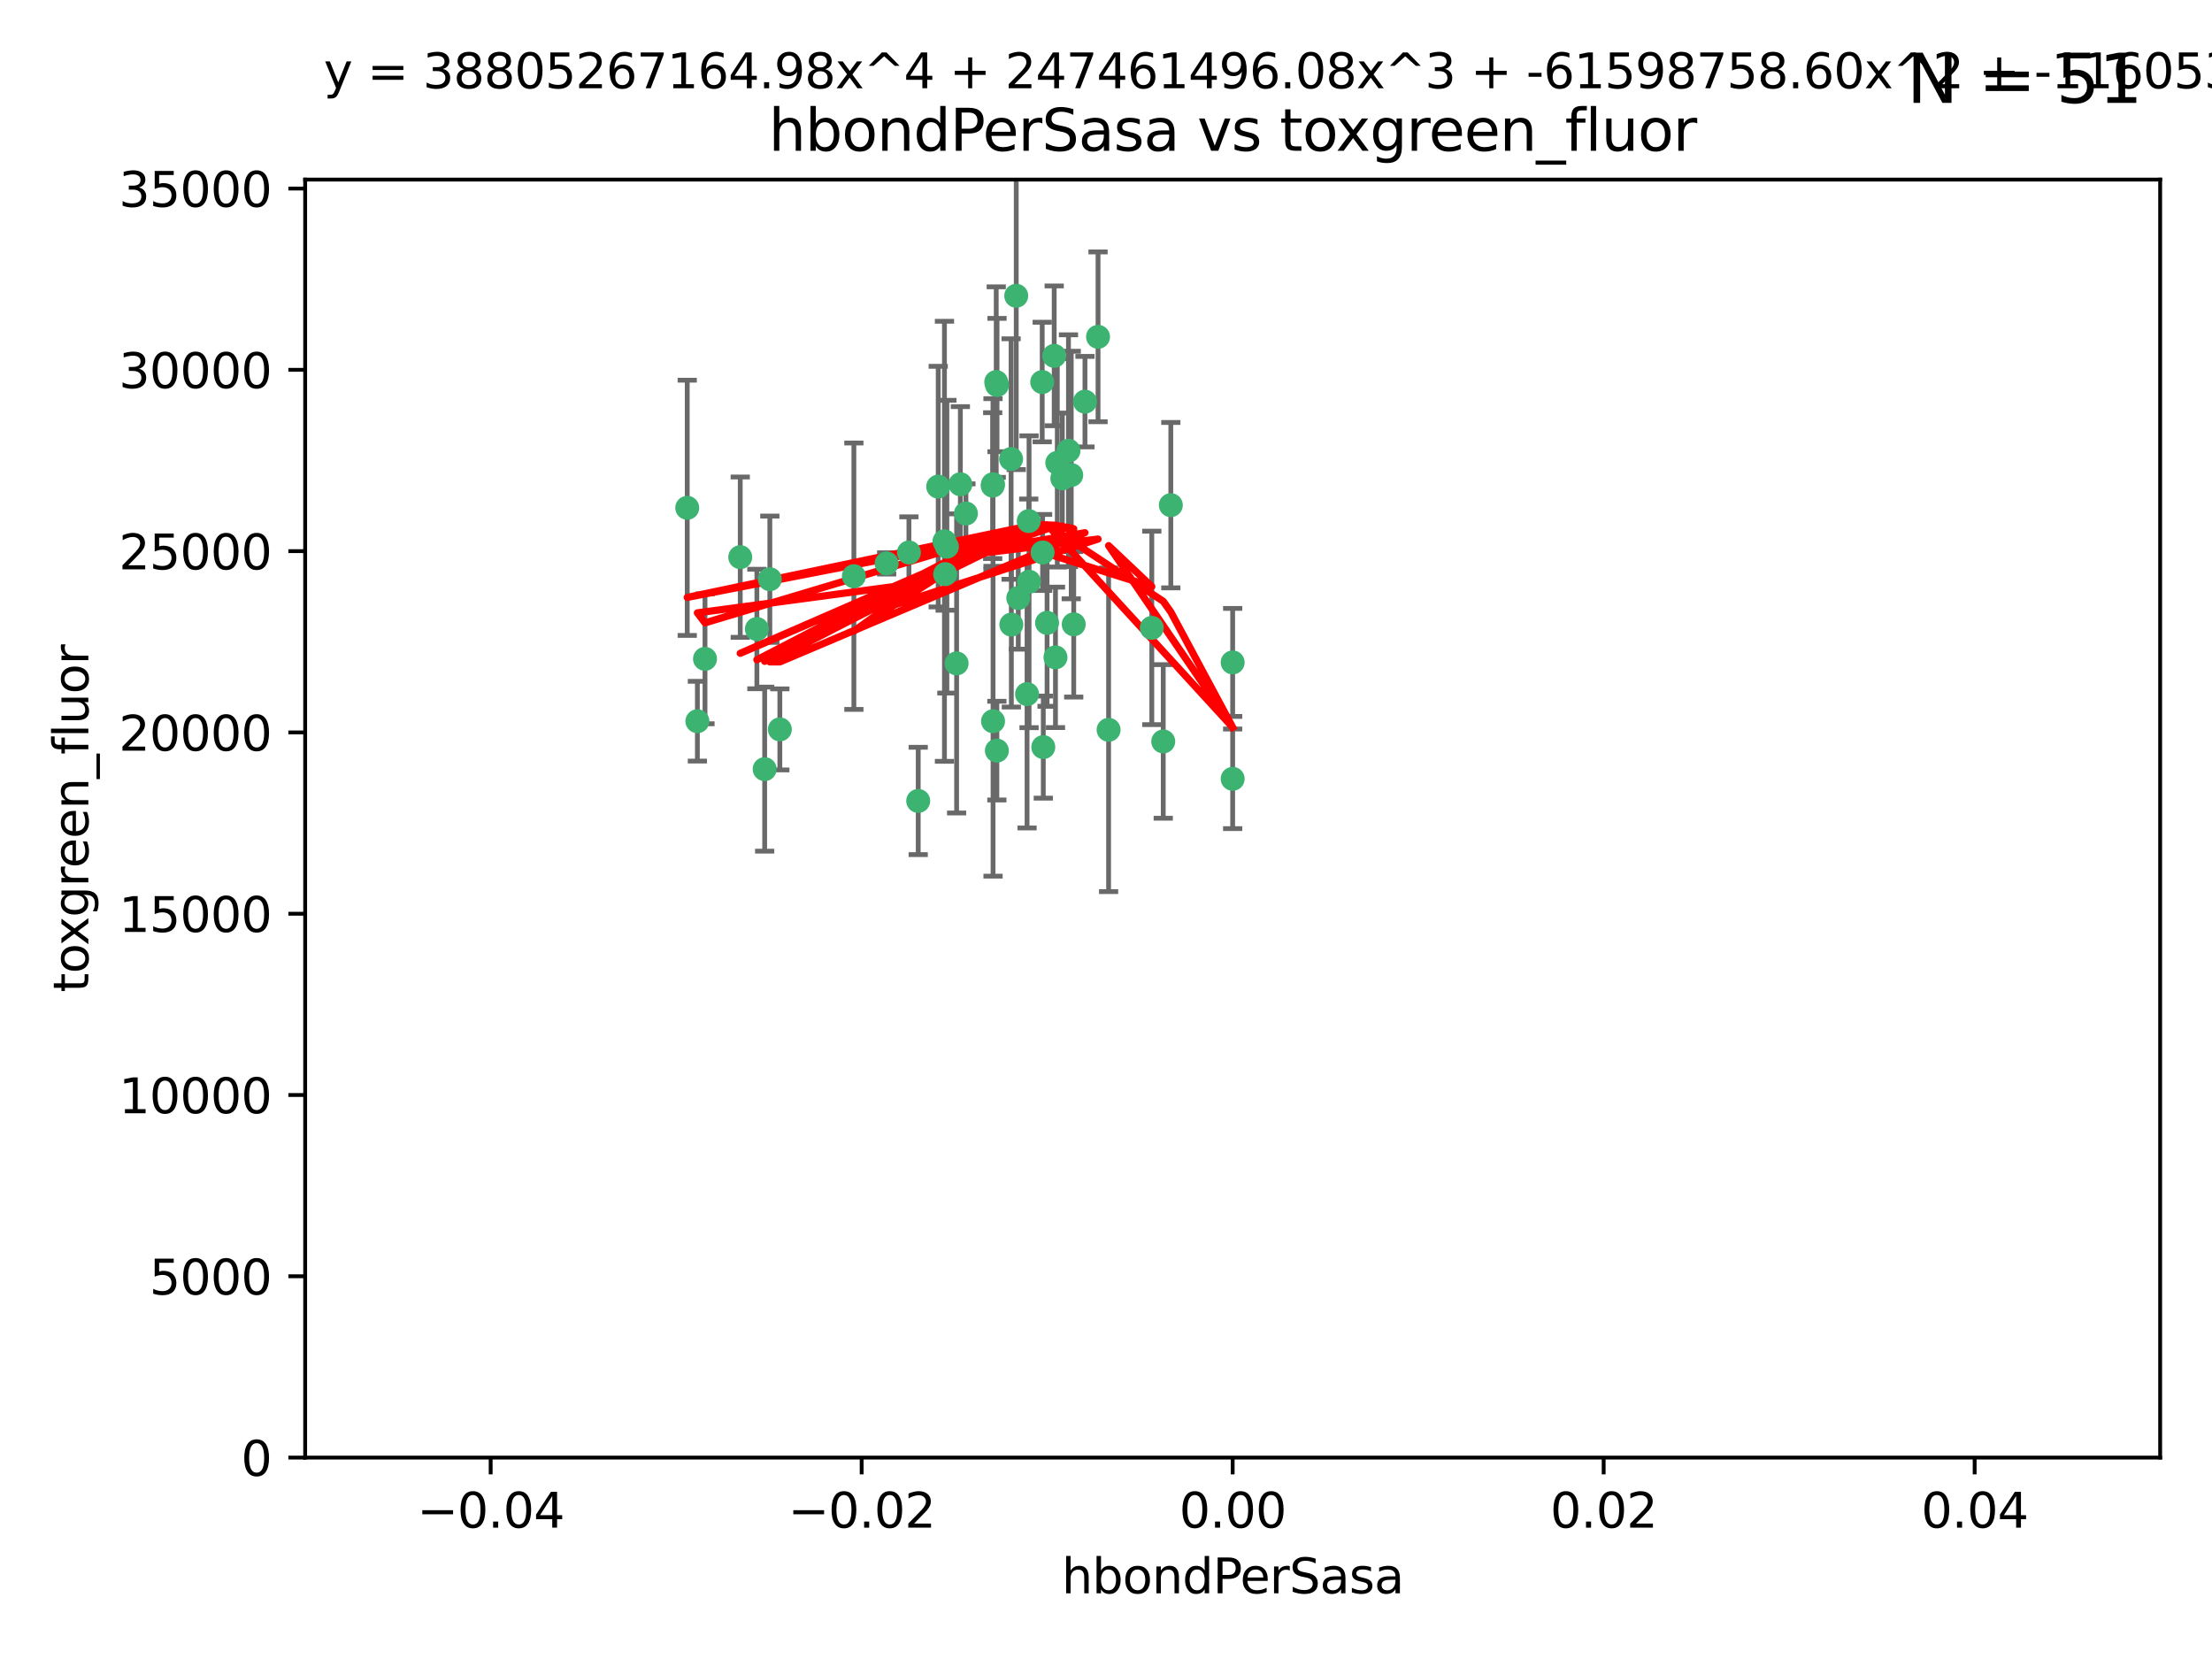 <?xml version="1.0" encoding="utf-8" standalone="no"?>
<!DOCTYPE svg PUBLIC "-//W3C//DTD SVG 1.1//EN"
  "http://www.w3.org/Graphics/SVG/1.1/DTD/svg11.dtd">
<svg xmlns:xlink="http://www.w3.org/1999/xlink" width="460.8pt" height="345.6pt" viewBox="0 0 460.8 345.6" xmlns="http://www.w3.org/2000/svg" version="1.1">
 <defs>
  <style type="text/css">*{stroke-linejoin: round; stroke-linecap: butt}</style>
 </defs>
 <g id="figure_1">
  <g id="patch_1">
   <path d="M 0 345.6 
L 460.8 345.6 
L 460.8 0 
L 0 0 
z
" style="fill: #ffffff"/>
  </g>
  <g id="axes_1">
   <g id="patch_2">
    <path d="M 63.571 303.64 
L 450 303.64 
L 450 37.411 
L 63.571 37.411 
z
" style="fill: #ffffff"/>
   </g>
   <g id="PathCollection_1">
    <defs>
     <path id="m3338f72bbf" d="M 0 1.118 
C 0.297 1.118 0.581 1 0.791 0.791 
C 1 0.581 1.118 0.297 1.118 0 
C 1.118 -0.297 1 -0.581 0.791 -0.791 
C 0.581 -1 0.297 -1.118 0 -1.118 
C -0.297 -1.118 -0.581 -1 -0.791 -0.791 
C -1 -0.581 -1.118 -0.297 -1.118 0 
C -1.118 0.297 -1 0.581 -0.791 0.791 
C -0.581 1 -0.297 1.118 0 1.118 
z
" style="stroke: #3cb371"/>
    </defs>
    <g clip-path="url(#p6d3e2da217)">
     <use xlink:href="#m3338f72bbf" x="207.532" y="79.593" style="fill: #3cb371; stroke: #3cb371"/>
     <use xlink:href="#m3338f72bbf" x="206.859" y="100.872" style="fill: #3cb371; stroke: #3cb371"/>
     <use xlink:href="#m3338f72bbf" x="217.192" y="115.09" style="fill: #3cb371; stroke: #3cb371"/>
     <use xlink:href="#m3338f72bbf" x="159.294" y="160.224" style="fill: #3cb371; stroke: #3cb371"/>
     <use xlink:href="#m3338f72bbf" x="207.667" y="156.366" style="fill: #3cb371; stroke: #3cb371"/>
     <use xlink:href="#m3338f72bbf" x="207.697" y="80.209" style="fill: #3cb371; stroke: #3cb371"/>
     <use xlink:href="#m3338f72bbf" x="189.345" y="115.091" style="fill: #3cb371; stroke: #3cb371"/>
     <use xlink:href="#m3338f72bbf" x="160.371" y="120.662" style="fill: #3cb371; stroke: #3cb371"/>
     <use xlink:href="#m3338f72bbf" x="162.456" y="151.945" style="fill: #3cb371; stroke: #3cb371"/>
     <use xlink:href="#m3338f72bbf" x="226.019" y="83.673" style="fill: #3cb371; stroke: #3cb371"/>
     <use xlink:href="#m3338f72bbf" x="200.062" y="100.88" style="fill: #3cb371; stroke: #3cb371"/>
     <use xlink:href="#m3338f72bbf" x="195.447" y="101.372" style="fill: #3cb371; stroke: #3cb371"/>
     <use xlink:href="#m3338f72bbf" x="154.207" y="116.067" style="fill: #3cb371; stroke: #3cb371"/>
     <use xlink:href="#m3338f72bbf" x="196.747" y="112.761" style="fill: #3cb371; stroke: #3cb371"/>
     <use xlink:href="#m3338f72bbf" x="213.955" y="144.591" style="fill: #3cb371; stroke: #3cb371"/>
     <use xlink:href="#m3338f72bbf" x="219.609" y="74.129" style="fill: #3cb371; stroke: #3cb371"/>
     <use xlink:href="#m3338f72bbf" x="206.795" y="101.166" style="fill: #3cb371; stroke: #3cb371"/>
     <use xlink:href="#m3338f72bbf" x="214.371" y="121.191" style="fill: #3cb371; stroke: #3cb371"/>
     <use xlink:href="#m3338f72bbf" x="221.303" y="99.654" style="fill: #3cb371; stroke: #3cb371"/>
     <use xlink:href="#m3338f72bbf" x="211.7" y="61.614" style="fill: #3cb371; stroke: #3cb371"/>
     <use xlink:href="#m3338f72bbf" x="143.164" y="105.788" style="fill: #3cb371; stroke: #3cb371"/>
     <use xlink:href="#m3338f72bbf" x="220.256" y="96.415" style="fill: #3cb371; stroke: #3cb371"/>
     <use xlink:href="#m3338f72bbf" x="196.894" y="119.604" style="fill: #3cb371; stroke: #3cb371"/>
     <use xlink:href="#m3338f72bbf" x="157.671" y="131.033" style="fill: #3cb371; stroke: #3cb371"/>
     <use xlink:href="#m3338f72bbf" x="199.281" y="138.203" style="fill: #3cb371; stroke: #3cb371"/>
     <use xlink:href="#m3338f72bbf" x="228.743" y="70.169" style="fill: #3cb371; stroke: #3cb371"/>
     <use xlink:href="#m3338f72bbf" x="184.706" y="117.366" style="fill: #3cb371; stroke: #3cb371"/>
     <use xlink:href="#m3338f72bbf" x="210.683" y="130.114" style="fill: #3cb371; stroke: #3cb371"/>
     <use xlink:href="#m3338f72bbf" x="197.252" y="113.883" style="fill: #3cb371; stroke: #3cb371"/>
     <use xlink:href="#m3338f72bbf" x="210.63" y="95.624" style="fill: #3cb371; stroke: #3cb371"/>
     <use xlink:href="#m3338f72bbf" x="177.878" y="120.034" style="fill: #3cb371; stroke: #3cb371"/>
     <use xlink:href="#m3338f72bbf" x="201.218" y="106.972" style="fill: #3cb371; stroke: #3cb371"/>
     <use xlink:href="#m3338f72bbf" x="219.876" y="136.942" style="fill: #3cb371; stroke: #3cb371"/>
     <use xlink:href="#m3338f72bbf" x="217.112" y="79.585" style="fill: #3cb371; stroke: #3cb371"/>
     <use xlink:href="#m3338f72bbf" x="222.583" y="93.895" style="fill: #3cb371; stroke: #3cb371"/>
     <use xlink:href="#m3338f72bbf" x="212.125" y="124.576" style="fill: #3cb371; stroke: #3cb371"/>
     <use xlink:href="#m3338f72bbf" x="223.158" y="98.96" style="fill: #3cb371; stroke: #3cb371"/>
     <use xlink:href="#m3338f72bbf" x="223.676" y="130.059" style="fill: #3cb371; stroke: #3cb371"/>
     <use xlink:href="#m3338f72bbf" x="214.306" y="108.552" style="fill: #3cb371; stroke: #3cb371"/>
     <use xlink:href="#m3338f72bbf" x="217.337" y="155.635" style="fill: #3cb371; stroke: #3cb371"/>
     <use xlink:href="#m3338f72bbf" x="191.281" y="166.847" style="fill: #3cb371; stroke: #3cb371"/>
     <use xlink:href="#m3338f72bbf" x="145.279" y="150.242" style="fill: #3cb371; stroke: #3cb371"/>
     <use xlink:href="#m3338f72bbf" x="146.863" y="137.251" style="fill: #3cb371; stroke: #3cb371"/>
     <use xlink:href="#m3338f72bbf" x="206.869" y="150.246" style="fill: #3cb371; stroke: #3cb371"/>
     <use xlink:href="#m3338f72bbf" x="239.941" y="130.801" style="fill: #3cb371; stroke: #3cb371"/>
     <use xlink:href="#m3338f72bbf" x="230.942" y="152.035" style="fill: #3cb371; stroke: #3cb371"/>
     <use xlink:href="#m3338f72bbf" x="256.786" y="137.993" style="fill: #3cb371; stroke: #3cb371"/>
     <use xlink:href="#m3338f72bbf" x="218.124" y="129.752" style="fill: #3cb371; stroke: #3cb371"/>
     <use xlink:href="#m3338f72bbf" x="242.325" y="154.457" style="fill: #3cb371; stroke: #3cb371"/>
     <use xlink:href="#m3338f72bbf" x="243.903" y="105.234" style="fill: #3cb371; stroke: #3cb371"/>
     <use xlink:href="#m3338f72bbf" x="256.786" y="162.243" style="fill: #3cb371; stroke: #3cb371"/>
    </g>
   </g>
   <g id="matplotlib.axis_1">
    <g id="xtick_1">
     <g id="line2d_1">
      <defs>
       <path id="mf83ed96793" d="M 0 0 
L 0 3.5 
" style="stroke: #000000; stroke-width: 0.8"/>
      </defs>
      <g>
       <use xlink:href="#mf83ed96793" x="102.214" y="303.64" style="stroke: #000000; stroke-width: 0.8"/>
      </g>
     </g>
     <g id="text_1">
      <!-- −0.04 -->
      <g transform="translate(86.891 318.238)scale(0.1 -0.1)">
       <defs>
        <path id="DejaVuSans-2212" d="M 678 2272 
L 4684 2272 
L 4684 1741 
L 678 1741 
L 678 2272 
z
" transform="scale(0.016)"/>
        <path id="DejaVuSans-30" d="M 2034 4250 
Q 1547 4250 1301 3770 
Q 1056 3291 1056 2328 
Q 1056 1369 1301 889 
Q 1547 409 2034 409 
Q 2525 409 2770 889 
Q 3016 1369 3016 2328 
Q 3016 3291 2770 3770 
Q 2525 4250 2034 4250 
z
M 2034 4750 
Q 2819 4750 3233 4129 
Q 3647 3509 3647 2328 
Q 3647 1150 3233 529 
Q 2819 -91 2034 -91 
Q 1250 -91 836 529 
Q 422 1150 422 2328 
Q 422 3509 836 4129 
Q 1250 4750 2034 4750 
z
" transform="scale(0.016)"/>
        <path id="DejaVuSans-2e" d="M 684 794 
L 1344 794 
L 1344 0 
L 684 0 
L 684 794 
z
" transform="scale(0.016)"/>
        <path id="DejaVuSans-34" d="M 2419 4116 
L 825 1625 
L 2419 1625 
L 2419 4116 
z
M 2253 4666 
L 3047 4666 
L 3047 1625 
L 3713 1625 
L 3713 1100 
L 3047 1100 
L 3047 0 
L 2419 0 
L 2419 1100 
L 313 1100 
L 313 1709 
L 2253 4666 
z
" transform="scale(0.016)"/>
       </defs>
       <use xlink:href="#DejaVuSans-2212"/>
       <use xlink:href="#DejaVuSans-30" x="83.789"/>
       <use xlink:href="#DejaVuSans-2e" x="147.412"/>
       <use xlink:href="#DejaVuSans-30" x="179.199"/>
       <use xlink:href="#DejaVuSans-34" x="242.822"/>
      </g>
     </g>
    </g>
    <g id="xtick_2">
     <g id="line2d_2">
      <g>
       <use xlink:href="#mf83ed96793" x="179.5" y="303.64" style="stroke: #000000; stroke-width: 0.8"/>
      </g>
     </g>
     <g id="text_2">
      <!-- −0.02 -->
      <g transform="translate(164.177 318.238)scale(0.1 -0.1)">
       <defs>
        <path id="DejaVuSans-32" d="M 1228 531 
L 3431 531 
L 3431 0 
L 469 0 
L 469 531 
Q 828 903 1448 1529 
Q 2069 2156 2228 2338 
Q 2531 2678 2651 2914 
Q 2772 3150 2772 3378 
Q 2772 3750 2511 3984 
Q 2250 4219 1831 4219 
Q 1534 4219 1204 4116 
Q 875 4013 500 3803 
L 500 4441 
Q 881 4594 1212 4672 
Q 1544 4750 1819 4750 
Q 2544 4750 2975 4387 
Q 3406 4025 3406 3419 
Q 3406 3131 3298 2873 
Q 3191 2616 2906 2266 
Q 2828 2175 2409 1742 
Q 1991 1309 1228 531 
z
" transform="scale(0.016)"/>
       </defs>
       <use xlink:href="#DejaVuSans-2212"/>
       <use xlink:href="#DejaVuSans-30" x="83.789"/>
       <use xlink:href="#DejaVuSans-2e" x="147.412"/>
       <use xlink:href="#DejaVuSans-30" x="179.199"/>
       <use xlink:href="#DejaVuSans-32" x="242.822"/>
      </g>
     </g>
    </g>
    <g id="xtick_3">
     <g id="line2d_3">
      <g>
       <use xlink:href="#mf83ed96793" x="256.786" y="303.64" style="stroke: #000000; stroke-width: 0.8"/>
      </g>
     </g>
     <g id="text_3">
      <!-- 0.00 -->
      <g transform="translate(245.653 318.238)scale(0.1 -0.1)">
       <use xlink:href="#DejaVuSans-30"/>
       <use xlink:href="#DejaVuSans-2e" x="63.623"/>
       <use xlink:href="#DejaVuSans-30" x="95.41"/>
       <use xlink:href="#DejaVuSans-30" x="159.033"/>
      </g>
     </g>
    </g>
    <g id="xtick_4">
     <g id="line2d_4">
      <g>
       <use xlink:href="#mf83ed96793" x="334.071" y="303.64" style="stroke: #000000; stroke-width: 0.8"/>
      </g>
     </g>
     <g id="text_4">
      <!-- 0.02 -->
      <g transform="translate(322.939 318.238)scale(0.1 -0.1)">
       <use xlink:href="#DejaVuSans-30"/>
       <use xlink:href="#DejaVuSans-2e" x="63.623"/>
       <use xlink:href="#DejaVuSans-30" x="95.41"/>
       <use xlink:href="#DejaVuSans-32" x="159.033"/>
      </g>
     </g>
    </g>
    <g id="xtick_5">
     <g id="line2d_5">
      <g>
       <use xlink:href="#mf83ed96793" x="411.357" y="303.64" style="stroke: #000000; stroke-width: 0.8"/>
      </g>
     </g>
     <g id="text_5">
      <!-- 0.04 -->
      <g transform="translate(400.224 318.238)scale(0.1 -0.1)">
       <use xlink:href="#DejaVuSans-30"/>
       <use xlink:href="#DejaVuSans-2e" x="63.623"/>
       <use xlink:href="#DejaVuSans-30" x="95.41"/>
       <use xlink:href="#DejaVuSans-34" x="159.033"/>
      </g>
     </g>
    </g>
    <g id="text_6">
     <!-- hbondPerSasa -->
     <g transform="translate(221.168 331.917)scale(0.1 -0.1)">
      <defs>
       <path id="DejaVuSans-68" d="M 3513 2113 
L 3513 0 
L 2938 0 
L 2938 2094 
Q 2938 2591 2744 2837 
Q 2550 3084 2163 3084 
Q 1697 3084 1428 2787 
Q 1159 2491 1159 1978 
L 1159 0 
L 581 0 
L 581 4863 
L 1159 4863 
L 1159 2956 
Q 1366 3272 1645 3428 
Q 1925 3584 2291 3584 
Q 2894 3584 3203 3211 
Q 3513 2838 3513 2113 
z
" transform="scale(0.016)"/>
       <path id="DejaVuSans-62" d="M 3116 1747 
Q 3116 2381 2855 2742 
Q 2594 3103 2138 3103 
Q 1681 3103 1420 2742 
Q 1159 2381 1159 1747 
Q 1159 1113 1420 752 
Q 1681 391 2138 391 
Q 2594 391 2855 752 
Q 3116 1113 3116 1747 
z
M 1159 2969 
Q 1341 3281 1617 3432 
Q 1894 3584 2278 3584 
Q 2916 3584 3314 3078 
Q 3713 2572 3713 1747 
Q 3713 922 3314 415 
Q 2916 -91 2278 -91 
Q 1894 -91 1617 61 
Q 1341 213 1159 525 
L 1159 0 
L 581 0 
L 581 4863 
L 1159 4863 
L 1159 2969 
z
" transform="scale(0.016)"/>
       <path id="DejaVuSans-6f" d="M 1959 3097 
Q 1497 3097 1228 2736 
Q 959 2375 959 1747 
Q 959 1119 1226 758 
Q 1494 397 1959 397 
Q 2419 397 2687 759 
Q 2956 1122 2956 1747 
Q 2956 2369 2687 2733 
Q 2419 3097 1959 3097 
z
M 1959 3584 
Q 2709 3584 3137 3096 
Q 3566 2609 3566 1747 
Q 3566 888 3137 398 
Q 2709 -91 1959 -91 
Q 1206 -91 779 398 
Q 353 888 353 1747 
Q 353 2609 779 3096 
Q 1206 3584 1959 3584 
z
" transform="scale(0.016)"/>
       <path id="DejaVuSans-6e" d="M 3513 2113 
L 3513 0 
L 2938 0 
L 2938 2094 
Q 2938 2591 2744 2837 
Q 2550 3084 2163 3084 
Q 1697 3084 1428 2787 
Q 1159 2491 1159 1978 
L 1159 0 
L 581 0 
L 581 3500 
L 1159 3500 
L 1159 2956 
Q 1366 3272 1645 3428 
Q 1925 3584 2291 3584 
Q 2894 3584 3203 3211 
Q 3513 2838 3513 2113 
z
" transform="scale(0.016)"/>
       <path id="DejaVuSans-64" d="M 2906 2969 
L 2906 4863 
L 3481 4863 
L 3481 0 
L 2906 0 
L 2906 525 
Q 2725 213 2448 61 
Q 2172 -91 1784 -91 
Q 1150 -91 751 415 
Q 353 922 353 1747 
Q 353 2572 751 3078 
Q 1150 3584 1784 3584 
Q 2172 3584 2448 3432 
Q 2725 3281 2906 2969 
z
M 947 1747 
Q 947 1113 1208 752 
Q 1469 391 1925 391 
Q 2381 391 2643 752 
Q 2906 1113 2906 1747 
Q 2906 2381 2643 2742 
Q 2381 3103 1925 3103 
Q 1469 3103 1208 2742 
Q 947 2381 947 1747 
z
" transform="scale(0.016)"/>
       <path id="DejaVuSans-50" d="M 1259 4147 
L 1259 2394 
L 2053 2394 
Q 2494 2394 2734 2622 
Q 2975 2850 2975 3272 
Q 2975 3691 2734 3919 
Q 2494 4147 2053 4147 
L 1259 4147 
z
M 628 4666 
L 2053 4666 
Q 2838 4666 3239 4311 
Q 3641 3956 3641 3272 
Q 3641 2581 3239 2228 
Q 2838 1875 2053 1875 
L 1259 1875 
L 1259 0 
L 628 0 
L 628 4666 
z
" transform="scale(0.016)"/>
       <path id="DejaVuSans-65" d="M 3597 1894 
L 3597 1613 
L 953 1613 
Q 991 1019 1311 708 
Q 1631 397 2203 397 
Q 2534 397 2845 478 
Q 3156 559 3463 722 
L 3463 178 
Q 3153 47 2828 -22 
Q 2503 -91 2169 -91 
Q 1331 -91 842 396 
Q 353 884 353 1716 
Q 353 2575 817 3079 
Q 1281 3584 2069 3584 
Q 2775 3584 3186 3129 
Q 3597 2675 3597 1894 
z
M 3022 2063 
Q 3016 2534 2758 2815 
Q 2500 3097 2075 3097 
Q 1594 3097 1305 2825 
Q 1016 2553 972 2059 
L 3022 2063 
z
" transform="scale(0.016)"/>
       <path id="DejaVuSans-72" d="M 2631 2963 
Q 2534 3019 2420 3045 
Q 2306 3072 2169 3072 
Q 1681 3072 1420 2755 
Q 1159 2438 1159 1844 
L 1159 0 
L 581 0 
L 581 3500 
L 1159 3500 
L 1159 2956 
Q 1341 3275 1631 3429 
Q 1922 3584 2338 3584 
Q 2397 3584 2469 3576 
Q 2541 3569 2628 3553 
L 2631 2963 
z
" transform="scale(0.016)"/>
       <path id="DejaVuSans-53" d="M 3425 4513 
L 3425 3897 
Q 3066 4069 2747 4153 
Q 2428 4238 2131 4238 
Q 1616 4238 1336 4038 
Q 1056 3838 1056 3469 
Q 1056 3159 1242 3001 
Q 1428 2844 1947 2747 
L 2328 2669 
Q 3034 2534 3370 2195 
Q 3706 1856 3706 1288 
Q 3706 609 3251 259 
Q 2797 -91 1919 -91 
Q 1588 -91 1214 -16 
Q 841 59 441 206 
L 441 856 
Q 825 641 1194 531 
Q 1563 422 1919 422 
Q 2459 422 2753 634 
Q 3047 847 3047 1241 
Q 3047 1584 2836 1778 
Q 2625 1972 2144 2069 
L 1759 2144 
Q 1053 2284 737 2584 
Q 422 2884 422 3419 
Q 422 4038 858 4394 
Q 1294 4750 2059 4750 
Q 2388 4750 2728 4690 
Q 3069 4631 3425 4513 
z
" transform="scale(0.016)"/>
       <path id="DejaVuSans-61" d="M 2194 1759 
Q 1497 1759 1228 1600 
Q 959 1441 959 1056 
Q 959 750 1161 570 
Q 1363 391 1709 391 
Q 2188 391 2477 730 
Q 2766 1069 2766 1631 
L 2766 1759 
L 2194 1759 
z
M 3341 1997 
L 3341 0 
L 2766 0 
L 2766 531 
Q 2569 213 2275 61 
Q 1981 -91 1556 -91 
Q 1019 -91 701 211 
Q 384 513 384 1019 
Q 384 1609 779 1909 
Q 1175 2209 1959 2209 
L 2766 2209 
L 2766 2266 
Q 2766 2663 2505 2880 
Q 2244 3097 1772 3097 
Q 1472 3097 1187 3025 
Q 903 2953 641 2809 
L 641 3341 
Q 956 3463 1253 3523 
Q 1550 3584 1831 3584 
Q 2591 3584 2966 3190 
Q 3341 2797 3341 1997 
z
" transform="scale(0.016)"/>
       <path id="DejaVuSans-73" d="M 2834 3397 
L 2834 2853 
Q 2591 2978 2328 3040 
Q 2066 3103 1784 3103 
Q 1356 3103 1142 2972 
Q 928 2841 928 2578 
Q 928 2378 1081 2264 
Q 1234 2150 1697 2047 
L 1894 2003 
Q 2506 1872 2764 1633 
Q 3022 1394 3022 966 
Q 3022 478 2636 193 
Q 2250 -91 1575 -91 
Q 1294 -91 989 -36 
Q 684 19 347 128 
L 347 722 
Q 666 556 975 473 
Q 1284 391 1588 391 
Q 1994 391 2212 530 
Q 2431 669 2431 922 
Q 2431 1156 2273 1281 
Q 2116 1406 1581 1522 
L 1381 1569 
Q 847 1681 609 1914 
Q 372 2147 372 2553 
Q 372 3047 722 3315 
Q 1072 3584 1716 3584 
Q 2034 3584 2315 3537 
Q 2597 3491 2834 3397 
z
" transform="scale(0.016)"/>
      </defs>
      <use xlink:href="#DejaVuSans-68"/>
      <use xlink:href="#DejaVuSans-62" x="63.379"/>
      <use xlink:href="#DejaVuSans-6f" x="126.855"/>
      <use xlink:href="#DejaVuSans-6e" x="188.037"/>
      <use xlink:href="#DejaVuSans-64" x="251.416"/>
      <use xlink:href="#DejaVuSans-50" x="314.893"/>
      <use xlink:href="#DejaVuSans-65" x="371.57"/>
      <use xlink:href="#DejaVuSans-72" x="433.094"/>
      <use xlink:href="#DejaVuSans-53" x="474.207"/>
      <use xlink:href="#DejaVuSans-61" x="537.684"/>
      <use xlink:href="#DejaVuSans-73" x="598.963"/>
      <use xlink:href="#DejaVuSans-61" x="651.062"/>
     </g>
    </g>
   </g>
   <g id="matplotlib.axis_2">
    <g id="ytick_1">
     <g id="line2d_6">
      <defs>
       <path id="me0a54fed5a" d="M 0 0 
L -3.5 0 
" style="stroke: #000000; stroke-width: 0.8"/>
      </defs>
      <g>
       <use xlink:href="#me0a54fed5a" x="63.571" y="303.64" style="stroke: #000000; stroke-width: 0.8"/>
      </g>
     </g>
     <g id="text_7">
      <!-- 0 -->
      <g transform="translate(50.209 307.439)scale(0.1 -0.1)">
       <use xlink:href="#DejaVuSans-30"/>
      </g>
     </g>
    </g>
    <g id="ytick_2">
     <g id="line2d_7">
      <g>
       <use xlink:href="#me0a54fed5a" x="63.571" y="265.874" style="stroke: #000000; stroke-width: 0.8"/>
      </g>
     </g>
     <g id="text_8">
      <!-- 5000 -->
      <g transform="translate(31.121 269.673)scale(0.1 -0.1)">
       <defs>
        <path id="DejaVuSans-35" d="M 691 4666 
L 3169 4666 
L 3169 4134 
L 1269 4134 
L 1269 2991 
Q 1406 3038 1543 3061 
Q 1681 3084 1819 3084 
Q 2600 3084 3056 2656 
Q 3513 2228 3513 1497 
Q 3513 744 3044 326 
Q 2575 -91 1722 -91 
Q 1428 -91 1123 -41 
Q 819 9 494 109 
L 494 744 
Q 775 591 1075 516 
Q 1375 441 1709 441 
Q 2250 441 2565 725 
Q 2881 1009 2881 1497 
Q 2881 1984 2565 2268 
Q 2250 2553 1709 2553 
Q 1456 2553 1204 2497 
Q 953 2441 691 2322 
L 691 4666 
z
" transform="scale(0.016)"/>
       </defs>
       <use xlink:href="#DejaVuSans-35"/>
       <use xlink:href="#DejaVuSans-30" x="63.623"/>
       <use xlink:href="#DejaVuSans-30" x="127.246"/>
       <use xlink:href="#DejaVuSans-30" x="190.869"/>
      </g>
     </g>
    </g>
    <g id="ytick_3">
     <g id="line2d_8">
      <g>
       <use xlink:href="#me0a54fed5a" x="63.571" y="228.108" style="stroke: #000000; stroke-width: 0.8"/>
      </g>
     </g>
     <g id="text_9">
      <!-- 10000 -->
      <g transform="translate(24.759 231.907)scale(0.1 -0.1)">
       <defs>
        <path id="DejaVuSans-31" d="M 794 531 
L 1825 531 
L 1825 4091 
L 703 3866 
L 703 4441 
L 1819 4666 
L 2450 4666 
L 2450 531 
L 3481 531 
L 3481 0 
L 794 0 
L 794 531 
z
" transform="scale(0.016)"/>
       </defs>
       <use xlink:href="#DejaVuSans-31"/>
       <use xlink:href="#DejaVuSans-30" x="63.623"/>
       <use xlink:href="#DejaVuSans-30" x="127.246"/>
       <use xlink:href="#DejaVuSans-30" x="190.869"/>
       <use xlink:href="#DejaVuSans-30" x="254.492"/>
      </g>
     </g>
    </g>
    <g id="ytick_4">
     <g id="line2d_9">
      <g>
       <use xlink:href="#me0a54fed5a" x="63.571" y="190.342" style="stroke: #000000; stroke-width: 0.8"/>
      </g>
     </g>
     <g id="text_10">
      <!-- 15000 -->
      <g transform="translate(24.759 194.141)scale(0.1 -0.1)">
       <use xlink:href="#DejaVuSans-31"/>
       <use xlink:href="#DejaVuSans-35" x="63.623"/>
       <use xlink:href="#DejaVuSans-30" x="127.246"/>
       <use xlink:href="#DejaVuSans-30" x="190.869"/>
       <use xlink:href="#DejaVuSans-30" x="254.492"/>
      </g>
     </g>
    </g>
    <g id="ytick_5">
     <g id="line2d_10">
      <g>
       <use xlink:href="#me0a54fed5a" x="63.571" y="152.576" style="stroke: #000000; stroke-width: 0.8"/>
      </g>
     </g>
     <g id="text_11">
      <!-- 20000 -->
      <g transform="translate(24.759 156.375)scale(0.1 -0.1)">
       <use xlink:href="#DejaVuSans-32"/>
       <use xlink:href="#DejaVuSans-30" x="63.623"/>
       <use xlink:href="#DejaVuSans-30" x="127.246"/>
       <use xlink:href="#DejaVuSans-30" x="190.869"/>
       <use xlink:href="#DejaVuSans-30" x="254.492"/>
      </g>
     </g>
    </g>
    <g id="ytick_6">
     <g id="line2d_11">
      <g>
       <use xlink:href="#me0a54fed5a" x="63.571" y="114.81" style="stroke: #000000; stroke-width: 0.8"/>
      </g>
     </g>
     <g id="text_12">
      <!-- 25000 -->
      <g transform="translate(24.759 118.609)scale(0.1 -0.1)">
       <use xlink:href="#DejaVuSans-32"/>
       <use xlink:href="#DejaVuSans-35" x="63.623"/>
       <use xlink:href="#DejaVuSans-30" x="127.246"/>
       <use xlink:href="#DejaVuSans-30" x="190.869"/>
       <use xlink:href="#DejaVuSans-30" x="254.492"/>
      </g>
     </g>
    </g>
    <g id="ytick_7">
     <g id="line2d_12">
      <g>
       <use xlink:href="#me0a54fed5a" x="63.571" y="77.044" style="stroke: #000000; stroke-width: 0.8"/>
      </g>
     </g>
     <g id="text_13">
      <!-- 30000 -->
      <g transform="translate(24.759 80.844)scale(0.1 -0.1)">
       <defs>
        <path id="DejaVuSans-33" d="M 2597 2516 
Q 3050 2419 3304 2112 
Q 3559 1806 3559 1356 
Q 3559 666 3084 287 
Q 2609 -91 1734 -91 
Q 1441 -91 1130 -33 
Q 819 25 488 141 
L 488 750 
Q 750 597 1062 519 
Q 1375 441 1716 441 
Q 2309 441 2620 675 
Q 2931 909 2931 1356 
Q 2931 1769 2642 2001 
Q 2353 2234 1838 2234 
L 1294 2234 
L 1294 2753 
L 1863 2753 
Q 2328 2753 2575 2939 
Q 2822 3125 2822 3475 
Q 2822 3834 2567 4026 
Q 2313 4219 1838 4219 
Q 1578 4219 1281 4162 
Q 984 4106 628 3988 
L 628 4550 
Q 988 4650 1302 4700 
Q 1616 4750 1894 4750 
Q 2613 4750 3031 4423 
Q 3450 4097 3450 3541 
Q 3450 3153 3228 2886 
Q 3006 2619 2597 2516 
z
" transform="scale(0.016)"/>
       </defs>
       <use xlink:href="#DejaVuSans-33"/>
       <use xlink:href="#DejaVuSans-30" x="63.623"/>
       <use xlink:href="#DejaVuSans-30" x="127.246"/>
       <use xlink:href="#DejaVuSans-30" x="190.869"/>
       <use xlink:href="#DejaVuSans-30" x="254.492"/>
      </g>
     </g>
    </g>
    <g id="ytick_8">
     <g id="line2d_13">
      <g>
       <use xlink:href="#me0a54fed5a" x="63.571" y="39.278" style="stroke: #000000; stroke-width: 0.8"/>
      </g>
     </g>
     <g id="text_14">
      <!-- 35000 -->
      <g transform="translate(24.759 43.078)scale(0.1 -0.1)">
       <use xlink:href="#DejaVuSans-33"/>
       <use xlink:href="#DejaVuSans-35" x="63.623"/>
       <use xlink:href="#DejaVuSans-30" x="127.246"/>
       <use xlink:href="#DejaVuSans-30" x="190.869"/>
       <use xlink:href="#DejaVuSans-30" x="254.492"/>
      </g>
     </g>
    </g>
    <g id="text_15">
     <!-- toxgreen_fluor -->
     <g transform="translate(18.401 206.72)rotate(-90)scale(0.1 -0.1)">
      <defs>
       <path id="DejaVuSans-74" d="M 1172 4494 
L 1172 3500 
L 2356 3500 
L 2356 3053 
L 1172 3053 
L 1172 1153 
Q 1172 725 1289 603 
Q 1406 481 1766 481 
L 2356 481 
L 2356 0 
L 1766 0 
Q 1100 0 847 248 
Q 594 497 594 1153 
L 594 3053 
L 172 3053 
L 172 3500 
L 594 3500 
L 594 4494 
L 1172 4494 
z
" transform="scale(0.016)"/>
       <path id="DejaVuSans-78" d="M 3513 3500 
L 2247 1797 
L 3578 0 
L 2900 0 
L 1881 1375 
L 863 0 
L 184 0 
L 1544 1831 
L 300 3500 
L 978 3500 
L 1906 2253 
L 2834 3500 
L 3513 3500 
z
" transform="scale(0.016)"/>
       <path id="DejaVuSans-67" d="M 2906 1791 
Q 2906 2416 2648 2759 
Q 2391 3103 1925 3103 
Q 1463 3103 1205 2759 
Q 947 2416 947 1791 
Q 947 1169 1205 825 
Q 1463 481 1925 481 
Q 2391 481 2648 825 
Q 2906 1169 2906 1791 
z
M 3481 434 
Q 3481 -459 3084 -895 
Q 2688 -1331 1869 -1331 
Q 1566 -1331 1297 -1286 
Q 1028 -1241 775 -1147 
L 775 -588 
Q 1028 -725 1275 -790 
Q 1522 -856 1778 -856 
Q 2344 -856 2625 -561 
Q 2906 -266 2906 331 
L 2906 616 
Q 2728 306 2450 153 
Q 2172 0 1784 0 
Q 1141 0 747 490 
Q 353 981 353 1791 
Q 353 2603 747 3093 
Q 1141 3584 1784 3584 
Q 2172 3584 2450 3431 
Q 2728 3278 2906 2969 
L 2906 3500 
L 3481 3500 
L 3481 434 
z
" transform="scale(0.016)"/>
       <path id="DejaVuSans-5f" d="M 3263 -1063 
L 3263 -1509 
L -63 -1509 
L -63 -1063 
L 3263 -1063 
z
" transform="scale(0.016)"/>
       <path id="DejaVuSans-66" d="M 2375 4863 
L 2375 4384 
L 1825 4384 
Q 1516 4384 1395 4259 
Q 1275 4134 1275 3809 
L 1275 3500 
L 2222 3500 
L 2222 3053 
L 1275 3053 
L 1275 0 
L 697 0 
L 697 3053 
L 147 3053 
L 147 3500 
L 697 3500 
L 697 3744 
Q 697 4328 969 4595 
Q 1241 4863 1831 4863 
L 2375 4863 
z
" transform="scale(0.016)"/>
       <path id="DejaVuSans-6c" d="M 603 4863 
L 1178 4863 
L 1178 0 
L 603 0 
L 603 4863 
z
" transform="scale(0.016)"/>
       <path id="DejaVuSans-75" d="M 544 1381 
L 544 3500 
L 1119 3500 
L 1119 1403 
Q 1119 906 1312 657 
Q 1506 409 1894 409 
Q 2359 409 2629 706 
Q 2900 1003 2900 1516 
L 2900 3500 
L 3475 3500 
L 3475 0 
L 2900 0 
L 2900 538 
Q 2691 219 2414 64 
Q 2138 -91 1772 -91 
Q 1169 -91 856 284 
Q 544 659 544 1381 
z
M 1991 3584 
L 1991 3584 
z
" transform="scale(0.016)"/>
      </defs>
      <use xlink:href="#DejaVuSans-74"/>
      <use xlink:href="#DejaVuSans-6f" x="39.209"/>
      <use xlink:href="#DejaVuSans-78" x="97.266"/>
      <use xlink:href="#DejaVuSans-67" x="156.445"/>
      <use xlink:href="#DejaVuSans-72" x="219.922"/>
      <use xlink:href="#DejaVuSans-65" x="258.785"/>
      <use xlink:href="#DejaVuSans-65" x="320.309"/>
      <use xlink:href="#DejaVuSans-6e" x="381.832"/>
      <use xlink:href="#DejaVuSans-5f" x="445.211"/>
      <use xlink:href="#DejaVuSans-66" x="495.211"/>
      <use xlink:href="#DejaVuSans-6c" x="530.416"/>
      <use xlink:href="#DejaVuSans-75" x="558.199"/>
      <use xlink:href="#DejaVuSans-6f" x="621.578"/>
      <use xlink:href="#DejaVuSans-72" x="682.76"/>
     </g>
    </g>
   </g>
   <g id="LineCollection_1">
    <path d="M 207.532 99.437 
L 207.532 59.75 
" clip-path="url(#p6d3e2da217)" style="fill: none; stroke: #696969"/>
    <path d="M 206.859 118.692 
L 206.859 83.052 
" clip-path="url(#p6d3e2da217)" style="fill: none; stroke: #696969"/>
    <path d="M 217.192 123.008 
L 217.192 107.171 
" clip-path="url(#p6d3e2da217)" style="fill: none; stroke: #696969"/>
    <path d="M 159.294 177.314 
L 159.294 143.135 
" clip-path="url(#p6d3e2da217)" style="fill: none; stroke: #696969"/>
    <path d="M 207.667 166.65 
L 207.667 146.083 
" clip-path="url(#p6d3e2da217)" style="fill: none; stroke: #696969"/>
    <path d="M 207.697 94.094 
L 207.697 66.324 
" clip-path="url(#p6d3e2da217)" style="fill: none; stroke: #696969"/>
    <path d="M 189.345 122.516 
L 189.345 107.666 
" clip-path="url(#p6d3e2da217)" style="fill: none; stroke: #696969"/>
    <path d="M 160.371 133.818 
L 160.371 107.506 
" clip-path="url(#p6d3e2da217)" style="fill: none; stroke: #696969"/>
    <path d="M 162.456 160.385 
L 162.456 143.505 
" clip-path="url(#p6d3e2da217)" style="fill: none; stroke: #696969"/>
    <path d="M 226.019 93.1 
L 226.019 74.246 
" clip-path="url(#p6d3e2da217)" style="fill: none; stroke: #696969"/>
    <path d="M 200.062 117.048 
L 200.062 84.711 
" clip-path="url(#p6d3e2da217)" style="fill: none; stroke: #696969"/>
    <path d="M 195.447 126.436 
L 195.447 76.309 
" clip-path="url(#p6d3e2da217)" style="fill: none; stroke: #696969"/>
    <path d="M 154.207 132.771 
L 154.207 99.364 
" clip-path="url(#p6d3e2da217)" style="fill: none; stroke: #696969"/>
    <path d="M 196.747 158.597 
L 196.747 66.926 
" clip-path="url(#p6d3e2da217)" style="fill: none; stroke: #696969"/>
    <path d="M 213.955 172.484 
L 213.955 116.697 
" clip-path="url(#p6d3e2da217)" style="fill: none; stroke: #696969"/>
    <path d="M 219.609 88.692 
L 219.609 59.566 
" clip-path="url(#p6d3e2da217)" style="fill: none; stroke: #696969"/>
    <path d="M 206.795 116.358 
L 206.795 85.973 
" clip-path="url(#p6d3e2da217)" style="fill: none; stroke: #696969"/>
    <path d="M 214.371 151.584 
L 214.371 90.798 
" clip-path="url(#p6d3e2da217)" style="fill: none; stroke: #696969"/>
    <path d="M 221.303 113.257 
L 221.303 86.051 
" clip-path="url(#p6d3e2da217)" style="fill: none; stroke: #696969"/>
    <path d="M 211.7 97.825 
L 211.7 25.402 
" clip-path="url(#p6d3e2da217)" style="fill: none; stroke: #696969"/>
    <path d="M 143.164 132.373 
L 143.164 79.202 
" clip-path="url(#p6d3e2da217)" style="fill: none; stroke: #696969"/>
    <path d="M 220.256 118.115 
L 220.256 74.714 
" clip-path="url(#p6d3e2da217)" style="fill: none; stroke: #696969"/>
    <path d="M 196.894 127.118 
L 196.894 112.09 
" clip-path="url(#p6d3e2da217)" style="fill: none; stroke: #696969"/>
    <path d="M 157.671 143.479 
L 157.671 118.586 
" clip-path="url(#p6d3e2da217)" style="fill: none; stroke: #696969"/>
    <path d="M 199.281 169.362 
L 199.281 107.043 
" clip-path="url(#p6d3e2da217)" style="fill: none; stroke: #696969"/>
    <path d="M 228.743 87.855 
L 228.743 52.483 
" clip-path="url(#p6d3e2da217)" style="fill: none; stroke: #696969"/>
    <path d="M 184.706 119.591 
L 184.706 115.141 
" clip-path="url(#p6d3e2da217)" style="fill: none; stroke: #696969"/>
    <path d="M 210.683 147.286 
L 210.683 112.943 
" clip-path="url(#p6d3e2da217)" style="fill: none; stroke: #696969"/>
    <path d="M 197.252 144.378 
L 197.252 83.389 
" clip-path="url(#p6d3e2da217)" style="fill: none; stroke: #696969"/>
    <path d="M 210.63 120.671 
L 210.63 70.577 
" clip-path="url(#p6d3e2da217)" style="fill: none; stroke: #696969"/>
    <path d="M 177.878 147.781 
L 177.878 92.287 
" clip-path="url(#p6d3e2da217)" style="fill: none; stroke: #696969"/>
    <path d="M 201.218 113.147 
L 201.218 100.797 
" clip-path="url(#p6d3e2da217)" style="fill: none; stroke: #696969"/>
    <path d="M 219.876 151.57 
L 219.876 122.315 
" clip-path="url(#p6d3e2da217)" style="fill: none; stroke: #696969"/>
    <path d="M 217.112 92.04 
L 217.112 67.13 
" clip-path="url(#p6d3e2da217)" style="fill: none; stroke: #696969"/>
    <path d="M 222.583 118.044 
L 222.583 69.747 
" clip-path="url(#p6d3e2da217)" style="fill: none; stroke: #696969"/>
    <path d="M 212.125 135.235 
L 212.125 113.917 
" clip-path="url(#p6d3e2da217)" style="fill: none; stroke: #696969"/>
    <path d="M 223.158 124.744 
L 223.158 73.175 
" clip-path="url(#p6d3e2da217)" style="fill: none; stroke: #696969"/>
    <path d="M 223.676 145.209 
L 223.676 114.909 
" clip-path="url(#p6d3e2da217)" style="fill: none; stroke: #696969"/>
    <path d="M 214.306 113.148 
L 214.306 103.957 
" clip-path="url(#p6d3e2da217)" style="fill: none; stroke: #696969"/>
    <path d="M 217.337 166.268 
L 217.337 145.002 
" clip-path="url(#p6d3e2da217)" style="fill: none; stroke: #696969"/>
    <path d="M 191.281 178.027 
L 191.281 155.668 
" clip-path="url(#p6d3e2da217)" style="fill: none; stroke: #696969"/>
    <path d="M 145.279 158.549 
L 145.279 141.935 
" clip-path="url(#p6d3e2da217)" style="fill: none; stroke: #696969"/>
    <path d="M 146.863 150.773 
L 146.863 123.729 
" clip-path="url(#p6d3e2da217)" style="fill: none; stroke: #696969"/>
    <path d="M 206.869 182.519 
L 206.869 117.972 
" clip-path="url(#p6d3e2da217)" style="fill: none; stroke: #696969"/>
    <path d="M 239.941 150.951 
L 239.941 110.652 
" clip-path="url(#p6d3e2da217)" style="fill: none; stroke: #696969"/>
    <path d="M 230.942 185.743 
L 230.942 118.327 
" clip-path="url(#p6d3e2da217)" style="fill: none; stroke: #696969"/>
    <path d="M 256.786 149.246 
L 256.786 126.741 
" clip-path="url(#p6d3e2da217)" style="fill: none; stroke: #696969"/>
    <path d="M 218.124 147.136 
L 218.124 112.367 
" clip-path="url(#p6d3e2da217)" style="fill: none; stroke: #696969"/>
    <path d="M 242.325 170.456 
L 242.325 138.458 
" clip-path="url(#p6d3e2da217)" style="fill: none; stroke: #696969"/>
    <path d="M 243.903 122.461 
L 243.903 88.007 
" clip-path="url(#p6d3e2da217)" style="fill: none; stroke: #696969"/>
    <path d="M 256.786 172.618 
L 256.786 151.867 
" clip-path="url(#p6d3e2da217)" style="fill: none; stroke: #696969"/>
   </g>
   <g id="line2d_14">
    <defs>
     <path id="m1f05fe8f9f" d="M 2 0 
L -2 -0 
" style="stroke: #696969"/>
    </defs>
    <g clip-path="url(#p6d3e2da217)">
     <use xlink:href="#m1f05fe8f9f" x="207.532" y="99.437" style="fill: #696969; stroke: #696969"/>
     <use xlink:href="#m1f05fe8f9f" x="206.859" y="118.692" style="fill: #696969; stroke: #696969"/>
     <use xlink:href="#m1f05fe8f9f" x="217.192" y="123.008" style="fill: #696969; stroke: #696969"/>
     <use xlink:href="#m1f05fe8f9f" x="159.294" y="177.314" style="fill: #696969; stroke: #696969"/>
     <use xlink:href="#m1f05fe8f9f" x="207.667" y="166.65" style="fill: #696969; stroke: #696969"/>
     <use xlink:href="#m1f05fe8f9f" x="207.697" y="94.094" style="fill: #696969; stroke: #696969"/>
     <use xlink:href="#m1f05fe8f9f" x="189.345" y="122.516" style="fill: #696969; stroke: #696969"/>
     <use xlink:href="#m1f05fe8f9f" x="160.371" y="133.818" style="fill: #696969; stroke: #696969"/>
     <use xlink:href="#m1f05fe8f9f" x="162.456" y="160.385" style="fill: #696969; stroke: #696969"/>
     <use xlink:href="#m1f05fe8f9f" x="226.019" y="93.1" style="fill: #696969; stroke: #696969"/>
     <use xlink:href="#m1f05fe8f9f" x="200.062" y="117.048" style="fill: #696969; stroke: #696969"/>
     <use xlink:href="#m1f05fe8f9f" x="195.447" y="126.436" style="fill: #696969; stroke: #696969"/>
     <use xlink:href="#m1f05fe8f9f" x="154.207" y="132.771" style="fill: #696969; stroke: #696969"/>
     <use xlink:href="#m1f05fe8f9f" x="196.747" y="158.597" style="fill: #696969; stroke: #696969"/>
     <use xlink:href="#m1f05fe8f9f" x="213.955" y="172.484" style="fill: #696969; stroke: #696969"/>
     <use xlink:href="#m1f05fe8f9f" x="219.609" y="88.692" style="fill: #696969; stroke: #696969"/>
     <use xlink:href="#m1f05fe8f9f" x="206.795" y="116.358" style="fill: #696969; stroke: #696969"/>
     <use xlink:href="#m1f05fe8f9f" x="214.371" y="151.584" style="fill: #696969; stroke: #696969"/>
     <use xlink:href="#m1f05fe8f9f" x="221.303" y="113.257" style="fill: #696969; stroke: #696969"/>
     <use xlink:href="#m1f05fe8f9f" x="211.7" y="97.825" style="fill: #696969; stroke: #696969"/>
     <use xlink:href="#m1f05fe8f9f" x="143.164" y="132.373" style="fill: #696969; stroke: #696969"/>
     <use xlink:href="#m1f05fe8f9f" x="220.256" y="118.115" style="fill: #696969; stroke: #696969"/>
     <use xlink:href="#m1f05fe8f9f" x="196.894" y="127.118" style="fill: #696969; stroke: #696969"/>
     <use xlink:href="#m1f05fe8f9f" x="157.671" y="143.479" style="fill: #696969; stroke: #696969"/>
     <use xlink:href="#m1f05fe8f9f" x="199.281" y="169.362" style="fill: #696969; stroke: #696969"/>
     <use xlink:href="#m1f05fe8f9f" x="228.743" y="87.855" style="fill: #696969; stroke: #696969"/>
     <use xlink:href="#m1f05fe8f9f" x="184.706" y="119.591" style="fill: #696969; stroke: #696969"/>
     <use xlink:href="#m1f05fe8f9f" x="210.683" y="147.286" style="fill: #696969; stroke: #696969"/>
     <use xlink:href="#m1f05fe8f9f" x="197.252" y="144.378" style="fill: #696969; stroke: #696969"/>
     <use xlink:href="#m1f05fe8f9f" x="210.63" y="120.671" style="fill: #696969; stroke: #696969"/>
     <use xlink:href="#m1f05fe8f9f" x="177.878" y="147.781" style="fill: #696969; stroke: #696969"/>
     <use xlink:href="#m1f05fe8f9f" x="201.218" y="113.147" style="fill: #696969; stroke: #696969"/>
     <use xlink:href="#m1f05fe8f9f" x="219.876" y="151.57" style="fill: #696969; stroke: #696969"/>
     <use xlink:href="#m1f05fe8f9f" x="217.112" y="92.04" style="fill: #696969; stroke: #696969"/>
     <use xlink:href="#m1f05fe8f9f" x="222.583" y="118.044" style="fill: #696969; stroke: #696969"/>
     <use xlink:href="#m1f05fe8f9f" x="212.125" y="135.235" style="fill: #696969; stroke: #696969"/>
     <use xlink:href="#m1f05fe8f9f" x="223.158" y="124.744" style="fill: #696969; stroke: #696969"/>
     <use xlink:href="#m1f05fe8f9f" x="223.676" y="145.209" style="fill: #696969; stroke: #696969"/>
     <use xlink:href="#m1f05fe8f9f" x="214.306" y="113.148" style="fill: #696969; stroke: #696969"/>
     <use xlink:href="#m1f05fe8f9f" x="217.337" y="166.268" style="fill: #696969; stroke: #696969"/>
     <use xlink:href="#m1f05fe8f9f" x="191.281" y="178.027" style="fill: #696969; stroke: #696969"/>
     <use xlink:href="#m1f05fe8f9f" x="145.279" y="158.549" style="fill: #696969; stroke: #696969"/>
     <use xlink:href="#m1f05fe8f9f" x="146.863" y="150.773" style="fill: #696969; stroke: #696969"/>
     <use xlink:href="#m1f05fe8f9f" x="206.869" y="182.519" style="fill: #696969; stroke: #696969"/>
     <use xlink:href="#m1f05fe8f9f" x="239.941" y="150.951" style="fill: #696969; stroke: #696969"/>
     <use xlink:href="#m1f05fe8f9f" x="230.942" y="185.743" style="fill: #696969; stroke: #696969"/>
     <use xlink:href="#m1f05fe8f9f" x="256.786" y="149.246" style="fill: #696969; stroke: #696969"/>
     <use xlink:href="#m1f05fe8f9f" x="218.124" y="147.136" style="fill: #696969; stroke: #696969"/>
     <use xlink:href="#m1f05fe8f9f" x="242.325" y="170.456" style="fill: #696969; stroke: #696969"/>
     <use xlink:href="#m1f05fe8f9f" x="243.903" y="122.461" style="fill: #696969; stroke: #696969"/>
     <use xlink:href="#m1f05fe8f9f" x="256.786" y="172.618" style="fill: #696969; stroke: #696969"/>
    </g>
   </g>
   <g id="line2d_15">
    <g clip-path="url(#p6d3e2da217)">
     <use xlink:href="#m1f05fe8f9f" x="207.532" y="59.75" style="fill: #696969; stroke: #696969"/>
     <use xlink:href="#m1f05fe8f9f" x="206.859" y="83.052" style="fill: #696969; stroke: #696969"/>
     <use xlink:href="#m1f05fe8f9f" x="217.192" y="107.171" style="fill: #696969; stroke: #696969"/>
     <use xlink:href="#m1f05fe8f9f" x="159.294" y="143.135" style="fill: #696969; stroke: #696969"/>
     <use xlink:href="#m1f05fe8f9f" x="207.667" y="146.083" style="fill: #696969; stroke: #696969"/>
     <use xlink:href="#m1f05fe8f9f" x="207.697" y="66.324" style="fill: #696969; stroke: #696969"/>
     <use xlink:href="#m1f05fe8f9f" x="189.345" y="107.666" style="fill: #696969; stroke: #696969"/>
     <use xlink:href="#m1f05fe8f9f" x="160.371" y="107.506" style="fill: #696969; stroke: #696969"/>
     <use xlink:href="#m1f05fe8f9f" x="162.456" y="143.505" style="fill: #696969; stroke: #696969"/>
     <use xlink:href="#m1f05fe8f9f" x="226.019" y="74.246" style="fill: #696969; stroke: #696969"/>
     <use xlink:href="#m1f05fe8f9f" x="200.062" y="84.711" style="fill: #696969; stroke: #696969"/>
     <use xlink:href="#m1f05fe8f9f" x="195.447" y="76.309" style="fill: #696969; stroke: #696969"/>
     <use xlink:href="#m1f05fe8f9f" x="154.207" y="99.364" style="fill: #696969; stroke: #696969"/>
     <use xlink:href="#m1f05fe8f9f" x="196.747" y="66.926" style="fill: #696969; stroke: #696969"/>
     <use xlink:href="#m1f05fe8f9f" x="213.955" y="116.697" style="fill: #696969; stroke: #696969"/>
     <use xlink:href="#m1f05fe8f9f" x="219.609" y="59.566" style="fill: #696969; stroke: #696969"/>
     <use xlink:href="#m1f05fe8f9f" x="206.795" y="85.973" style="fill: #696969; stroke: #696969"/>
     <use xlink:href="#m1f05fe8f9f" x="214.371" y="90.798" style="fill: #696969; stroke: #696969"/>
     <use xlink:href="#m1f05fe8f9f" x="221.303" y="86.051" style="fill: #696969; stroke: #696969"/>
     <use xlink:href="#m1f05fe8f9f" x="211.7" y="25.402" style="fill: #696969; stroke: #696969"/>
     <use xlink:href="#m1f05fe8f9f" x="143.164" y="79.202" style="fill: #696969; stroke: #696969"/>
     <use xlink:href="#m1f05fe8f9f" x="220.256" y="74.714" style="fill: #696969; stroke: #696969"/>
     <use xlink:href="#m1f05fe8f9f" x="196.894" y="112.09" style="fill: #696969; stroke: #696969"/>
     <use xlink:href="#m1f05fe8f9f" x="157.671" y="118.586" style="fill: #696969; stroke: #696969"/>
     <use xlink:href="#m1f05fe8f9f" x="199.281" y="107.043" style="fill: #696969; stroke: #696969"/>
     <use xlink:href="#m1f05fe8f9f" x="228.743" y="52.483" style="fill: #696969; stroke: #696969"/>
     <use xlink:href="#m1f05fe8f9f" x="184.706" y="115.141" style="fill: #696969; stroke: #696969"/>
     <use xlink:href="#m1f05fe8f9f" x="210.683" y="112.943" style="fill: #696969; stroke: #696969"/>
     <use xlink:href="#m1f05fe8f9f" x="197.252" y="83.389" style="fill: #696969; stroke: #696969"/>
     <use xlink:href="#m1f05fe8f9f" x="210.63" y="70.577" style="fill: #696969; stroke: #696969"/>
     <use xlink:href="#m1f05fe8f9f" x="177.878" y="92.287" style="fill: #696969; stroke: #696969"/>
     <use xlink:href="#m1f05fe8f9f" x="201.218" y="100.797" style="fill: #696969; stroke: #696969"/>
     <use xlink:href="#m1f05fe8f9f" x="219.876" y="122.315" style="fill: #696969; stroke: #696969"/>
     <use xlink:href="#m1f05fe8f9f" x="217.112" y="67.13" style="fill: #696969; stroke: #696969"/>
     <use xlink:href="#m1f05fe8f9f" x="222.583" y="69.747" style="fill: #696969; stroke: #696969"/>
     <use xlink:href="#m1f05fe8f9f" x="212.125" y="113.917" style="fill: #696969; stroke: #696969"/>
     <use xlink:href="#m1f05fe8f9f" x="223.158" y="73.175" style="fill: #696969; stroke: #696969"/>
     <use xlink:href="#m1f05fe8f9f" x="223.676" y="114.909" style="fill: #696969; stroke: #696969"/>
     <use xlink:href="#m1f05fe8f9f" x="214.306" y="103.957" style="fill: #696969; stroke: #696969"/>
     <use xlink:href="#m1f05fe8f9f" x="217.337" y="145.002" style="fill: #696969; stroke: #696969"/>
     <use xlink:href="#m1f05fe8f9f" x="191.281" y="155.668" style="fill: #696969; stroke: #696969"/>
     <use xlink:href="#m1f05fe8f9f" x="145.279" y="141.935" style="fill: #696969; stroke: #696969"/>
     <use xlink:href="#m1f05fe8f9f" x="146.863" y="123.729" style="fill: #696969; stroke: #696969"/>
     <use xlink:href="#m1f05fe8f9f" x="206.869" y="117.972" style="fill: #696969; stroke: #696969"/>
     <use xlink:href="#m1f05fe8f9f" x="239.941" y="110.652" style="fill: #696969; stroke: #696969"/>
     <use xlink:href="#m1f05fe8f9f" x="230.942" y="118.327" style="fill: #696969; stroke: #696969"/>
     <use xlink:href="#m1f05fe8f9f" x="256.786" y="126.741" style="fill: #696969; stroke: #696969"/>
     <use xlink:href="#m1f05fe8f9f" x="218.124" y="112.367" style="fill: #696969; stroke: #696969"/>
     <use xlink:href="#m1f05fe8f9f" x="242.325" y="138.458" style="fill: #696969; stroke: #696969"/>
     <use xlink:href="#m1f05fe8f9f" x="243.903" y="88.007" style="fill: #696969; stroke: #696969"/>
     <use xlink:href="#m1f05fe8f9f" x="256.786" y="151.867" style="fill: #696969; stroke: #696969"/>
    </g>
   </g>
   <g id="line2d_16">
    <path d="M 207.532 111.502 
L 206.859 111.785 
L 217.192 109.319 
L 159.294 137.77 
L 207.667 111.448 
L 207.697 111.435 
L 189.345 122.983 
L 160.371 137.883 
L 162.456 137.889 
L 226.019 110.977 
L 200.062 115.392 
L 195.447 118.464 
L 154.207 136.097 
L 196.747 117.56 
L 213.955 109.631 
L 219.609 109.394 
L 206.795 111.812 
L 214.371 109.566 
L 221.303 109.611 
L 211.7 110.108 
L 143.164 124.45 
L 220.256 109.46 
L 196.894 117.459 
L 157.671 137.448 
L 199.281 115.883 
L 228.743 112.3 
L 184.706 126.531 
L 210.683 110.389 
L 197.252 117.216 
L 210.63 110.405 
L 177.878 131.47 
L 201.218 114.692 
L 219.876 109.419 
L 217.112 109.321 
L 222.583 109.869 
L 212.125 110.003 
L 223.158 110.012 
L 223.676 110.155 
L 214.306 109.575 
L 217.337 109.316 
L 191.281 121.514 
L 145.279 127.67 
L 146.863 129.752 
L 206.869 111.78 
L 239.941 122.189 
L 230.942 113.668 
L 256.786 151.509 
L 218.124 109.316 
L 242.325 125.263 
L 243.903 127.49 
L 256.786 151.509 
" clip-path="url(#p6d3e2da217)" style="fill: none; stroke: #ff0000; stroke-width: 1.5; stroke-linecap: square"/>
   </g>
   <g id="line2d_17">
    <defs>
     <path id="m94418916de" d="M 0 2 
C 0.53 2 1.039 1.789 1.414 1.414 
C 1.789 1.039 2 0.53 2 0 
C 2 -0.53 1.789 -1.039 1.414 -1.414 
C 1.039 -1.789 0.53 -2 0 -2 
C -0.53 -2 -1.039 -1.789 -1.414 -1.414 
C -1.789 -1.039 -2 -0.53 -2 0 
C -2 0.53 -1.789 1.039 -1.414 1.414 
C -1.039 1.789 -0.53 2 0 2 
z
" style="stroke: #3cb371"/>
    </defs>
    <g clip-path="url(#p6d3e2da217)">
     <use xlink:href="#m94418916de" x="207.532" y="79.593" style="fill: #3cb371; stroke: #3cb371"/>
     <use xlink:href="#m94418916de" x="206.859" y="100.872" style="fill: #3cb371; stroke: #3cb371"/>
     <use xlink:href="#m94418916de" x="217.192" y="115.09" style="fill: #3cb371; stroke: #3cb371"/>
     <use xlink:href="#m94418916de" x="159.294" y="160.224" style="fill: #3cb371; stroke: #3cb371"/>
     <use xlink:href="#m94418916de" x="207.667" y="156.366" style="fill: #3cb371; stroke: #3cb371"/>
     <use xlink:href="#m94418916de" x="207.697" y="80.209" style="fill: #3cb371; stroke: #3cb371"/>
     <use xlink:href="#m94418916de" x="189.345" y="115.091" style="fill: #3cb371; stroke: #3cb371"/>
     <use xlink:href="#m94418916de" x="160.371" y="120.662" style="fill: #3cb371; stroke: #3cb371"/>
     <use xlink:href="#m94418916de" x="162.456" y="151.945" style="fill: #3cb371; stroke: #3cb371"/>
     <use xlink:href="#m94418916de" x="226.019" y="83.673" style="fill: #3cb371; stroke: #3cb371"/>
     <use xlink:href="#m94418916de" x="200.062" y="100.88" style="fill: #3cb371; stroke: #3cb371"/>
     <use xlink:href="#m94418916de" x="195.447" y="101.372" style="fill: #3cb371; stroke: #3cb371"/>
     <use xlink:href="#m94418916de" x="154.207" y="116.067" style="fill: #3cb371; stroke: #3cb371"/>
     <use xlink:href="#m94418916de" x="196.747" y="112.761" style="fill: #3cb371; stroke: #3cb371"/>
     <use xlink:href="#m94418916de" x="213.955" y="144.591" style="fill: #3cb371; stroke: #3cb371"/>
     <use xlink:href="#m94418916de" x="219.609" y="74.129" style="fill: #3cb371; stroke: #3cb371"/>
     <use xlink:href="#m94418916de" x="206.795" y="101.166" style="fill: #3cb371; stroke: #3cb371"/>
     <use xlink:href="#m94418916de" x="214.371" y="121.191" style="fill: #3cb371; stroke: #3cb371"/>
     <use xlink:href="#m94418916de" x="221.303" y="99.654" style="fill: #3cb371; stroke: #3cb371"/>
     <use xlink:href="#m94418916de" x="211.7" y="61.614" style="fill: #3cb371; stroke: #3cb371"/>
     <use xlink:href="#m94418916de" x="143.164" y="105.788" style="fill: #3cb371; stroke: #3cb371"/>
     <use xlink:href="#m94418916de" x="220.256" y="96.415" style="fill: #3cb371; stroke: #3cb371"/>
     <use xlink:href="#m94418916de" x="196.894" y="119.604" style="fill: #3cb371; stroke: #3cb371"/>
     <use xlink:href="#m94418916de" x="157.671" y="131.033" style="fill: #3cb371; stroke: #3cb371"/>
     <use xlink:href="#m94418916de" x="199.281" y="138.203" style="fill: #3cb371; stroke: #3cb371"/>
     <use xlink:href="#m94418916de" x="228.743" y="70.169" style="fill: #3cb371; stroke: #3cb371"/>
     <use xlink:href="#m94418916de" x="184.706" y="117.366" style="fill: #3cb371; stroke: #3cb371"/>
     <use xlink:href="#m94418916de" x="210.683" y="130.114" style="fill: #3cb371; stroke: #3cb371"/>
     <use xlink:href="#m94418916de" x="197.252" y="113.883" style="fill: #3cb371; stroke: #3cb371"/>
     <use xlink:href="#m94418916de" x="210.63" y="95.624" style="fill: #3cb371; stroke: #3cb371"/>
     <use xlink:href="#m94418916de" x="177.878" y="120.034" style="fill: #3cb371; stroke: #3cb371"/>
     <use xlink:href="#m94418916de" x="201.218" y="106.972" style="fill: #3cb371; stroke: #3cb371"/>
     <use xlink:href="#m94418916de" x="219.876" y="136.942" style="fill: #3cb371; stroke: #3cb371"/>
     <use xlink:href="#m94418916de" x="217.112" y="79.585" style="fill: #3cb371; stroke: #3cb371"/>
     <use xlink:href="#m94418916de" x="222.583" y="93.895" style="fill: #3cb371; stroke: #3cb371"/>
     <use xlink:href="#m94418916de" x="212.125" y="124.576" style="fill: #3cb371; stroke: #3cb371"/>
     <use xlink:href="#m94418916de" x="223.158" y="98.96" style="fill: #3cb371; stroke: #3cb371"/>
     <use xlink:href="#m94418916de" x="223.676" y="130.059" style="fill: #3cb371; stroke: #3cb371"/>
     <use xlink:href="#m94418916de" x="214.306" y="108.552" style="fill: #3cb371; stroke: #3cb371"/>
     <use xlink:href="#m94418916de" x="217.337" y="155.635" style="fill: #3cb371; stroke: #3cb371"/>
     <use xlink:href="#m94418916de" x="191.281" y="166.847" style="fill: #3cb371; stroke: #3cb371"/>
     <use xlink:href="#m94418916de" x="145.279" y="150.242" style="fill: #3cb371; stroke: #3cb371"/>
     <use xlink:href="#m94418916de" x="146.863" y="137.251" style="fill: #3cb371; stroke: #3cb371"/>
     <use xlink:href="#m94418916de" x="206.869" y="150.246" style="fill: #3cb371; stroke: #3cb371"/>
     <use xlink:href="#m94418916de" x="239.941" y="130.801" style="fill: #3cb371; stroke: #3cb371"/>
     <use xlink:href="#m94418916de" x="230.942" y="152.035" style="fill: #3cb371; stroke: #3cb371"/>
     <use xlink:href="#m94418916de" x="256.786" y="137.993" style="fill: #3cb371; stroke: #3cb371"/>
     <use xlink:href="#m94418916de" x="218.124" y="129.752" style="fill: #3cb371; stroke: #3cb371"/>
     <use xlink:href="#m94418916de" x="242.325" y="154.457" style="fill: #3cb371; stroke: #3cb371"/>
     <use xlink:href="#m94418916de" x="243.903" y="105.234" style="fill: #3cb371; stroke: #3cb371"/>
     <use xlink:href="#m94418916de" x="256.786" y="162.243" style="fill: #3cb371; stroke: #3cb371"/>
    </g>
   </g>
   <g id="patch_3">
    <path d="M 63.571 303.64 
L 63.571 37.411 
" style="fill: none; stroke: #000000; stroke-width: 0.8; stroke-linejoin: miter; stroke-linecap: square"/>
   </g>
   <g id="patch_4">
    <path d="M 450 303.64 
L 450 37.411 
" style="fill: none; stroke: #000000; stroke-width: 0.8; stroke-linejoin: miter; stroke-linecap: square"/>
   </g>
   <g id="patch_5">
    <path d="M 63.571 303.64 
L 450 303.64 
" style="fill: none; stroke: #000000; stroke-width: 0.8; stroke-linejoin: miter; stroke-linecap: square"/>
   </g>
   <g id="patch_6">
    <path d="M 63.571 37.411 
L 450 37.411 
" style="fill: none; stroke: #000000; stroke-width: 0.8; stroke-linejoin: miter; stroke-linecap: square"/>
   </g>
   <g id="text_16">
    <!-- N = 51 -->
    <g transform="translate(397.217 21.426)scale(0.14 -0.14)">
     <defs>
      <path id="DejaVuSans-4e" d="M 628 4666 
L 1478 4666 
L 3547 763 
L 3547 4666 
L 4159 4666 
L 4159 0 
L 3309 0 
L 1241 3903 
L 1241 0 
L 628 0 
L 628 4666 
z
" transform="scale(0.016)"/>
      <path id="DejaVuSans-20" transform="scale(0.016)"/>
      <path id="DejaVuSans-3d" d="M 678 2906 
L 4684 2906 
L 4684 2381 
L 678 2381 
L 678 2906 
z
M 678 1631 
L 4684 1631 
L 4684 1100 
L 678 1100 
L 678 1631 
z
" transform="scale(0.016)"/>
     </defs>
     <use xlink:href="#DejaVuSans-4e"/>
     <use xlink:href="#DejaVuSans-20" x="74.805"/>
     <use xlink:href="#DejaVuSans-3d" x="106.592"/>
     <use xlink:href="#DejaVuSans-20" x="190.381"/>
     <use xlink:href="#DejaVuSans-35" x="222.168"/>
     <use xlink:href="#DejaVuSans-31" x="285.791"/>
    </g>
   </g>
   <g id="text_17">
    <!-- y = 38805267164.98x^4 + 247461496.08x^3 + -61598758.60x^2 + -1160534.95x + 20141.33 -->
    <g transform="translate(67.436 18.387)scale(0.1 -0.1)">
     <defs>
      <path id="DejaVuSans-79" d="M 2059 -325 
Q 1816 -950 1584 -1140 
Q 1353 -1331 966 -1331 
L 506 -1331 
L 506 -850 
L 844 -850 
Q 1081 -850 1212 -737 
Q 1344 -625 1503 -206 
L 1606 56 
L 191 3500 
L 800 3500 
L 1894 763 
L 2988 3500 
L 3597 3500 
L 2059 -325 
z
" transform="scale(0.016)"/>
      <path id="DejaVuSans-38" d="M 2034 2216 
Q 1584 2216 1326 1975 
Q 1069 1734 1069 1313 
Q 1069 891 1326 650 
Q 1584 409 2034 409 
Q 2484 409 2743 651 
Q 3003 894 3003 1313 
Q 3003 1734 2745 1975 
Q 2488 2216 2034 2216 
z
M 1403 2484 
Q 997 2584 770 2862 
Q 544 3141 544 3541 
Q 544 4100 942 4425 
Q 1341 4750 2034 4750 
Q 2731 4750 3128 4425 
Q 3525 4100 3525 3541 
Q 3525 3141 3298 2862 
Q 3072 2584 2669 2484 
Q 3125 2378 3379 2068 
Q 3634 1759 3634 1313 
Q 3634 634 3220 271 
Q 2806 -91 2034 -91 
Q 1263 -91 848 271 
Q 434 634 434 1313 
Q 434 1759 690 2068 
Q 947 2378 1403 2484 
z
M 1172 3481 
Q 1172 3119 1398 2916 
Q 1625 2713 2034 2713 
Q 2441 2713 2670 2916 
Q 2900 3119 2900 3481 
Q 2900 3844 2670 4047 
Q 2441 4250 2034 4250 
Q 1625 4250 1398 4047 
Q 1172 3844 1172 3481 
z
" transform="scale(0.016)"/>
      <path id="DejaVuSans-36" d="M 2113 2584 
Q 1688 2584 1439 2293 
Q 1191 2003 1191 1497 
Q 1191 994 1439 701 
Q 1688 409 2113 409 
Q 2538 409 2786 701 
Q 3034 994 3034 1497 
Q 3034 2003 2786 2293 
Q 2538 2584 2113 2584 
z
M 3366 4563 
L 3366 3988 
Q 3128 4100 2886 4159 
Q 2644 4219 2406 4219 
Q 1781 4219 1451 3797 
Q 1122 3375 1075 2522 
Q 1259 2794 1537 2939 
Q 1816 3084 2150 3084 
Q 2853 3084 3261 2657 
Q 3669 2231 3669 1497 
Q 3669 778 3244 343 
Q 2819 -91 2113 -91 
Q 1303 -91 875 529 
Q 447 1150 447 2328 
Q 447 3434 972 4092 
Q 1497 4750 2381 4750 
Q 2619 4750 2861 4703 
Q 3103 4656 3366 4563 
z
" transform="scale(0.016)"/>
      <path id="DejaVuSans-37" d="M 525 4666 
L 3525 4666 
L 3525 4397 
L 1831 0 
L 1172 0 
L 2766 4134 
L 525 4134 
L 525 4666 
z
" transform="scale(0.016)"/>
      <path id="DejaVuSans-39" d="M 703 97 
L 703 672 
Q 941 559 1184 500 
Q 1428 441 1663 441 
Q 2288 441 2617 861 
Q 2947 1281 2994 2138 
Q 2813 1869 2534 1725 
Q 2256 1581 1919 1581 
Q 1219 1581 811 2004 
Q 403 2428 403 3163 
Q 403 3881 828 4315 
Q 1253 4750 1959 4750 
Q 2769 4750 3195 4129 
Q 3622 3509 3622 2328 
Q 3622 1225 3098 567 
Q 2575 -91 1691 -91 
Q 1453 -91 1209 -44 
Q 966 3 703 97 
z
M 1959 2075 
Q 2384 2075 2632 2365 
Q 2881 2656 2881 3163 
Q 2881 3666 2632 3958 
Q 2384 4250 1959 4250 
Q 1534 4250 1286 3958 
Q 1038 3666 1038 3163 
Q 1038 2656 1286 2365 
Q 1534 2075 1959 2075 
z
" transform="scale(0.016)"/>
      <path id="DejaVuSans-5e" d="M 2988 4666 
L 4684 2925 
L 4056 2925 
L 2681 4159 
L 1306 2925 
L 678 2925 
L 2375 4666 
L 2988 4666 
z
" transform="scale(0.016)"/>
      <path id="DejaVuSans-2b" d="M 2944 4013 
L 2944 2272 
L 4684 2272 
L 4684 1741 
L 2944 1741 
L 2944 0 
L 2419 0 
L 2419 1741 
L 678 1741 
L 678 2272 
L 2419 2272 
L 2419 4013 
L 2944 4013 
z
" transform="scale(0.016)"/>
      <path id="DejaVuSans-2d" d="M 313 2009 
L 1997 2009 
L 1997 1497 
L 313 1497 
L 313 2009 
z
" transform="scale(0.016)"/>
     </defs>
     <use xlink:href="#DejaVuSans-79"/>
     <use xlink:href="#DejaVuSans-20" x="59.18"/>
     <use xlink:href="#DejaVuSans-3d" x="90.967"/>
     <use xlink:href="#DejaVuSans-20" x="174.756"/>
     <use xlink:href="#DejaVuSans-33" x="206.543"/>
     <use xlink:href="#DejaVuSans-38" x="270.166"/>
     <use xlink:href="#DejaVuSans-38" x="333.789"/>
     <use xlink:href="#DejaVuSans-30" x="397.412"/>
     <use xlink:href="#DejaVuSans-35" x="461.035"/>
     <use xlink:href="#DejaVuSans-32" x="524.658"/>
     <use xlink:href="#DejaVuSans-36" x="588.281"/>
     <use xlink:href="#DejaVuSans-37" x="651.904"/>
     <use xlink:href="#DejaVuSans-31" x="715.527"/>
     <use xlink:href="#DejaVuSans-36" x="779.15"/>
     <use xlink:href="#DejaVuSans-34" x="842.773"/>
     <use xlink:href="#DejaVuSans-2e" x="906.396"/>
     <use xlink:href="#DejaVuSans-39" x="938.184"/>
     <use xlink:href="#DejaVuSans-38" x="1001.807"/>
     <use xlink:href="#DejaVuSans-78" x="1065.43"/>
     <use xlink:href="#DejaVuSans-5e" x="1124.609"/>
     <use xlink:href="#DejaVuSans-34" x="1208.398"/>
     <use xlink:href="#DejaVuSans-20" x="1272.021"/>
     <use xlink:href="#DejaVuSans-2b" x="1303.809"/>
     <use xlink:href="#DejaVuSans-20" x="1387.598"/>
     <use xlink:href="#DejaVuSans-32" x="1419.385"/>
     <use xlink:href="#DejaVuSans-34" x="1483.008"/>
     <use xlink:href="#DejaVuSans-37" x="1546.631"/>
     <use xlink:href="#DejaVuSans-34" x="1610.254"/>
     <use xlink:href="#DejaVuSans-36" x="1673.877"/>
     <use xlink:href="#DejaVuSans-31" x="1737.5"/>
     <use xlink:href="#DejaVuSans-34" x="1801.123"/>
     <use xlink:href="#DejaVuSans-39" x="1864.746"/>
     <use xlink:href="#DejaVuSans-36" x="1928.369"/>
     <use xlink:href="#DejaVuSans-2e" x="1991.992"/>
     <use xlink:href="#DejaVuSans-30" x="2023.779"/>
     <use xlink:href="#DejaVuSans-38" x="2087.402"/>
     <use xlink:href="#DejaVuSans-78" x="2151.025"/>
     <use xlink:href="#DejaVuSans-5e" x="2210.205"/>
     <use xlink:href="#DejaVuSans-33" x="2293.994"/>
     <use xlink:href="#DejaVuSans-20" x="2357.617"/>
     <use xlink:href="#DejaVuSans-2b" x="2389.404"/>
     <use xlink:href="#DejaVuSans-20" x="2473.193"/>
     <use xlink:href="#DejaVuSans-2d" x="2504.98"/>
     <use xlink:href="#DejaVuSans-36" x="2541.064"/>
     <use xlink:href="#DejaVuSans-31" x="2604.688"/>
     <use xlink:href="#DejaVuSans-35" x="2668.311"/>
     <use xlink:href="#DejaVuSans-39" x="2731.934"/>
     <use xlink:href="#DejaVuSans-38" x="2795.557"/>
     <use xlink:href="#DejaVuSans-37" x="2859.18"/>
     <use xlink:href="#DejaVuSans-35" x="2922.803"/>
     <use xlink:href="#DejaVuSans-38" x="2986.426"/>
     <use xlink:href="#DejaVuSans-2e" x="3050.049"/>
     <use xlink:href="#DejaVuSans-36" x="3081.836"/>
     <use xlink:href="#DejaVuSans-30" x="3145.459"/>
     <use xlink:href="#DejaVuSans-78" x="3209.082"/>
     <use xlink:href="#DejaVuSans-5e" x="3268.262"/>
     <use xlink:href="#DejaVuSans-32" x="3352.051"/>
     <use xlink:href="#DejaVuSans-20" x="3415.674"/>
     <use xlink:href="#DejaVuSans-2b" x="3447.461"/>
     <use xlink:href="#DejaVuSans-20" x="3531.25"/>
     <use xlink:href="#DejaVuSans-2d" x="3563.037"/>
     <use xlink:href="#DejaVuSans-31" x="3599.121"/>
     <use xlink:href="#DejaVuSans-31" x="3662.744"/>
     <use xlink:href="#DejaVuSans-36" x="3726.367"/>
     <use xlink:href="#DejaVuSans-30" x="3789.99"/>
     <use xlink:href="#DejaVuSans-35" x="3853.613"/>
     <use xlink:href="#DejaVuSans-33" x="3917.236"/>
     <use xlink:href="#DejaVuSans-34" x="3980.859"/>
     <use xlink:href="#DejaVuSans-2e" x="4044.482"/>
     <use xlink:href="#DejaVuSans-39" x="4076.27"/>
     <use xlink:href="#DejaVuSans-35" x="4139.893"/>
     <use xlink:href="#DejaVuSans-78" x="4203.516"/>
     <use xlink:href="#DejaVuSans-20" x="4262.695"/>
     <use xlink:href="#DejaVuSans-2b" x="4294.482"/>
     <use xlink:href="#DejaVuSans-20" x="4378.271"/>
     <use xlink:href="#DejaVuSans-32" x="4410.059"/>
     <use xlink:href="#DejaVuSans-30" x="4473.682"/>
     <use xlink:href="#DejaVuSans-31" x="4537.305"/>
     <use xlink:href="#DejaVuSans-34" x="4600.928"/>
     <use xlink:href="#DejaVuSans-31" x="4664.551"/>
     <use xlink:href="#DejaVuSans-2e" x="4728.174"/>
     <use xlink:href="#DejaVuSans-33" x="4759.961"/>
     <use xlink:href="#DejaVuSans-33" x="4823.584"/>
    </g>
   </g>
   <g id="text_18">
    <!-- hbondPerSasa vs toxgreen_fluor -->
    <g transform="translate(160.12 31.411)scale(0.12 -0.12)">
     <defs>
      <path id="DejaVuSans-76" d="M 191 3500 
L 800 3500 
L 1894 563 
L 2988 3500 
L 3597 3500 
L 2284 0 
L 1503 0 
L 191 3500 
z
" transform="scale(0.016)"/>
     </defs>
     <use xlink:href="#DejaVuSans-68"/>
     <use xlink:href="#DejaVuSans-62" x="63.379"/>
     <use xlink:href="#DejaVuSans-6f" x="126.855"/>
     <use xlink:href="#DejaVuSans-6e" x="188.037"/>
     <use xlink:href="#DejaVuSans-64" x="251.416"/>
     <use xlink:href="#DejaVuSans-50" x="314.893"/>
     <use xlink:href="#DejaVuSans-65" x="371.57"/>
     <use xlink:href="#DejaVuSans-72" x="433.094"/>
     <use xlink:href="#DejaVuSans-53" x="474.207"/>
     <use xlink:href="#DejaVuSans-61" x="537.684"/>
     <use xlink:href="#DejaVuSans-73" x="598.963"/>
     <use xlink:href="#DejaVuSans-61" x="651.062"/>
     <use xlink:href="#DejaVuSans-20" x="712.342"/>
     <use xlink:href="#DejaVuSans-76" x="744.129"/>
     <use xlink:href="#DejaVuSans-73" x="803.309"/>
     <use xlink:href="#DejaVuSans-20" x="855.408"/>
     <use xlink:href="#DejaVuSans-74" x="887.195"/>
     <use xlink:href="#DejaVuSans-6f" x="926.404"/>
     <use xlink:href="#DejaVuSans-78" x="984.461"/>
     <use xlink:href="#DejaVuSans-67" x="1043.641"/>
     <use xlink:href="#DejaVuSans-72" x="1107.117"/>
     <use xlink:href="#DejaVuSans-65" x="1145.98"/>
     <use xlink:href="#DejaVuSans-65" x="1207.504"/>
     <use xlink:href="#DejaVuSans-6e" x="1269.027"/>
     <use xlink:href="#DejaVuSans-5f" x="1332.406"/>
     <use xlink:href="#DejaVuSans-66" x="1382.406"/>
     <use xlink:href="#DejaVuSans-6c" x="1417.611"/>
     <use xlink:href="#DejaVuSans-75" x="1445.395"/>
     <use xlink:href="#DejaVuSans-6f" x="1508.773"/>
     <use xlink:href="#DejaVuSans-72" x="1569.955"/>
    </g>
   </g>
  </g>
 </g>
 <defs>
  <clipPath id="p6d3e2da217">
   <rect x="63.571" y="37.411" width="386.429" height="266.229"/>
  </clipPath>
 </defs>
</svg>
